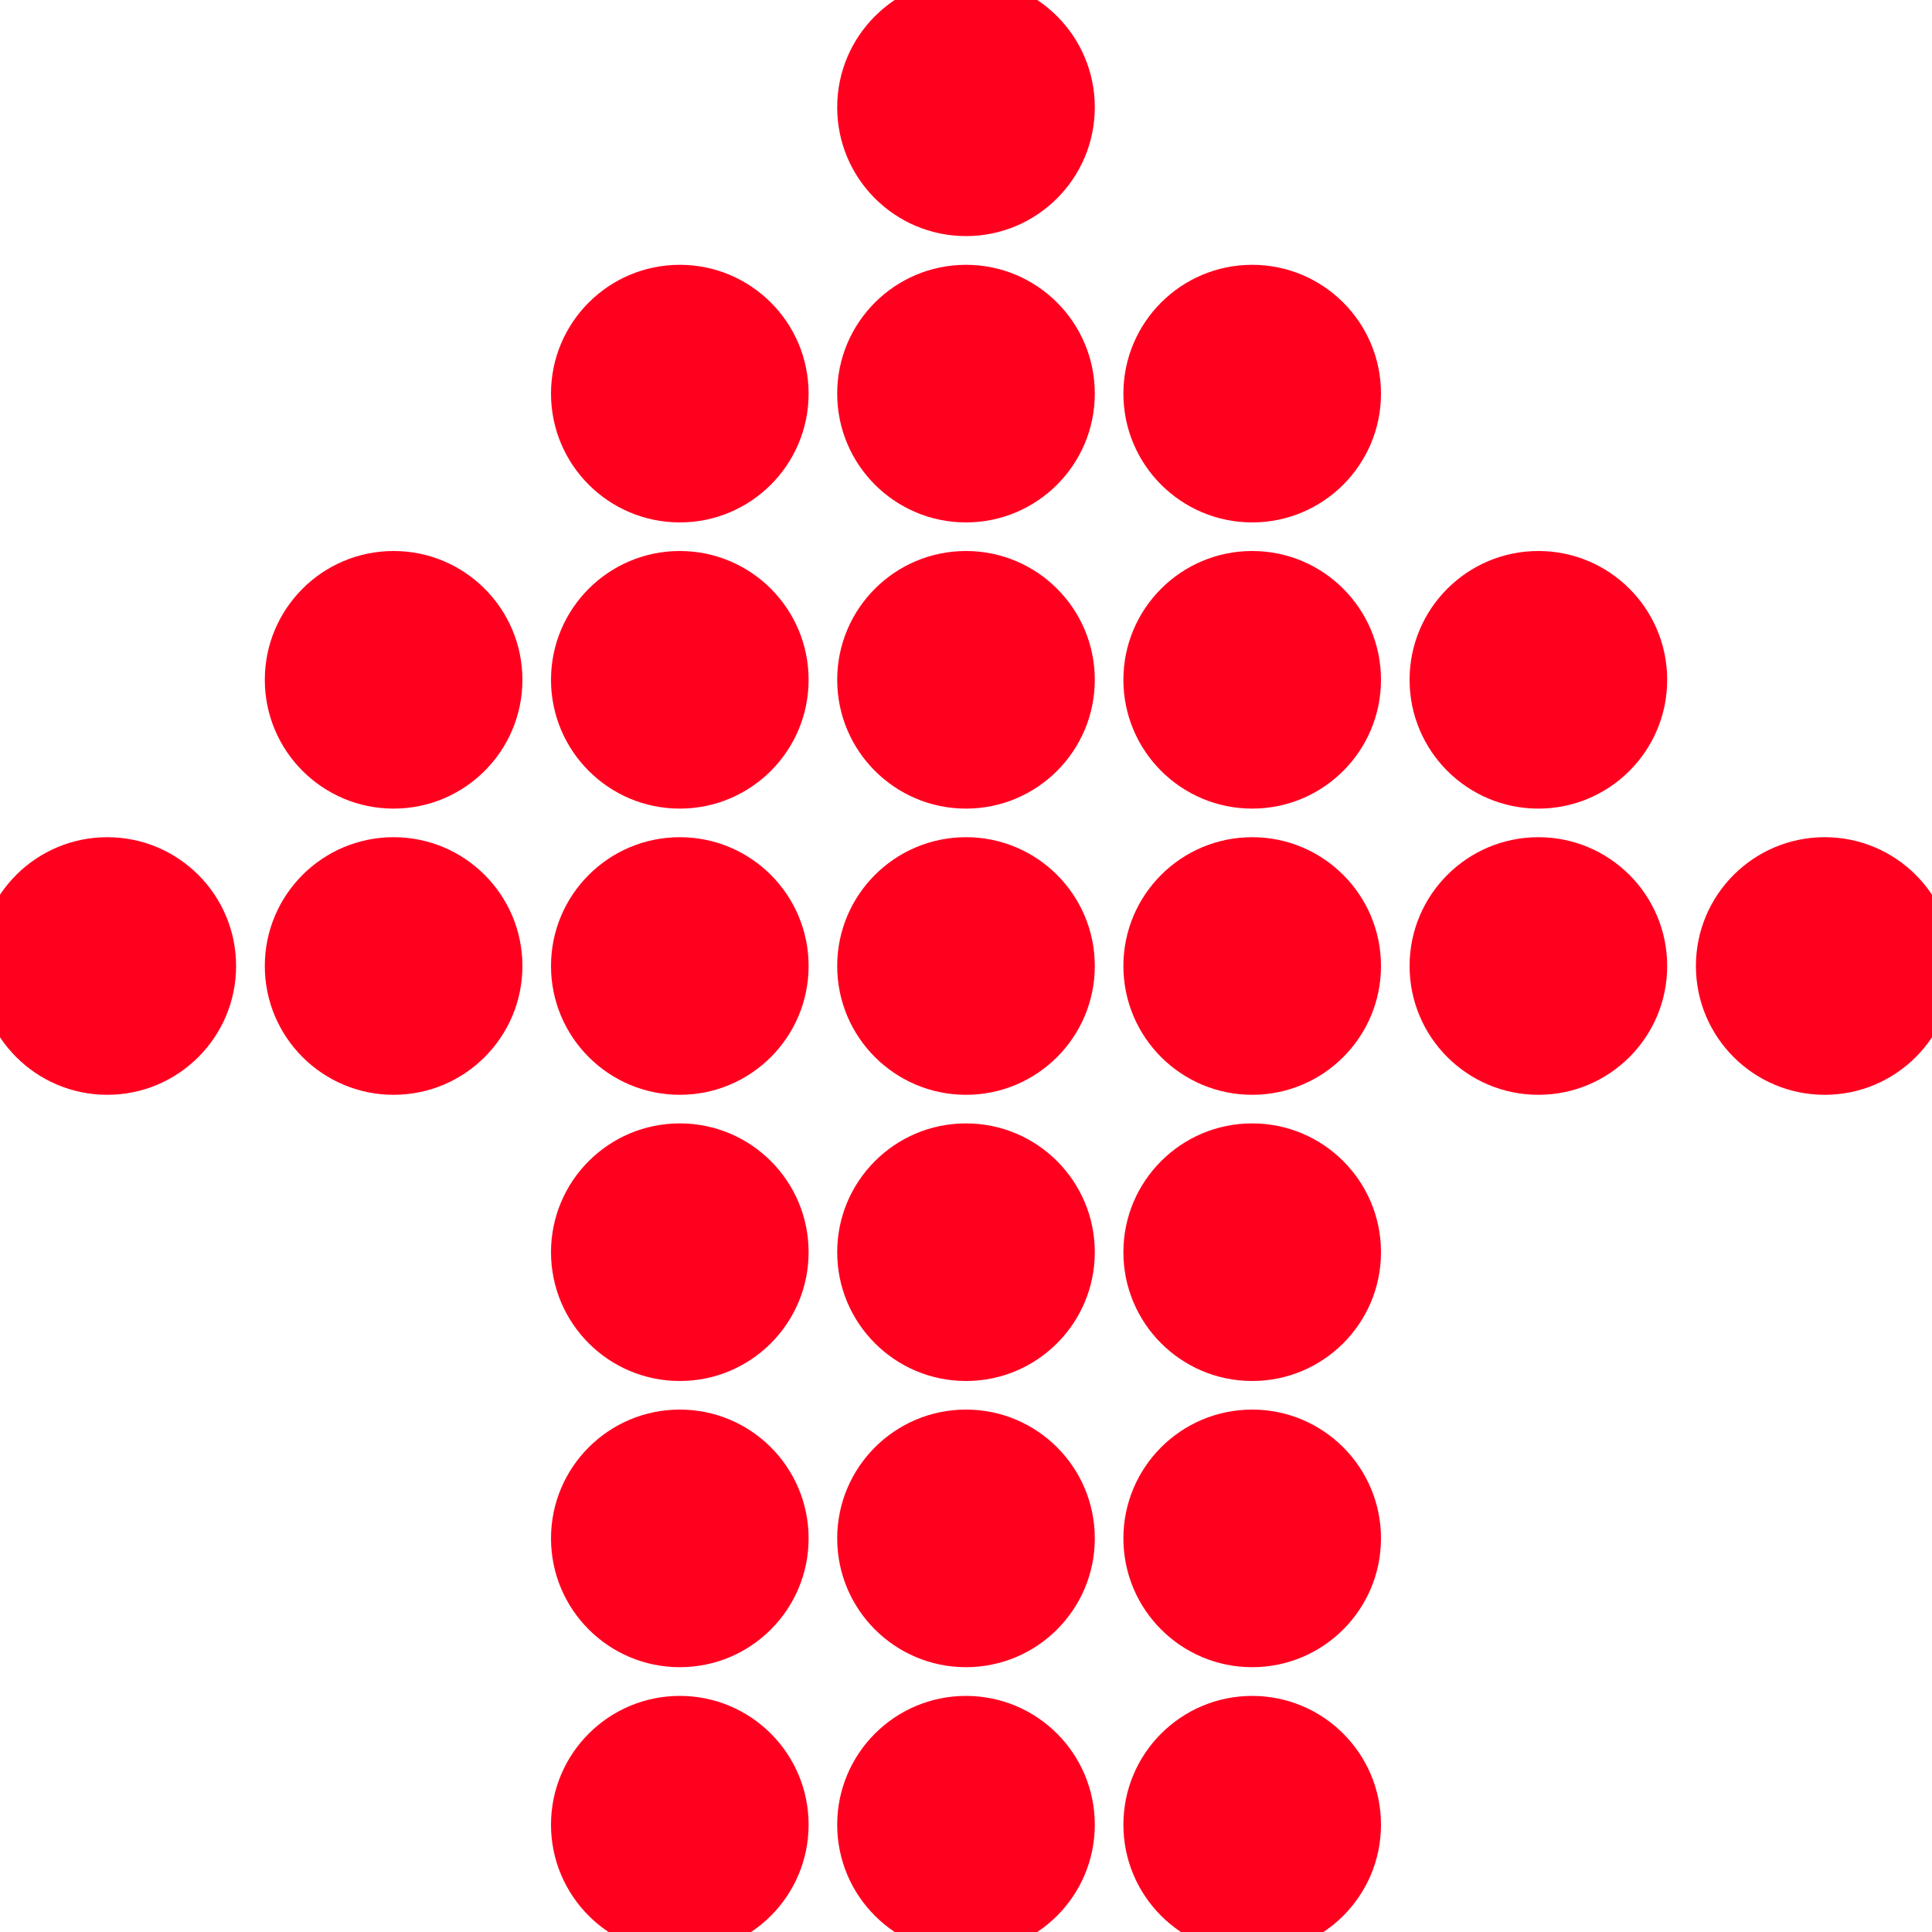 <svg xmlns="http://www.w3.org/2000/svg" width="15" height="15" viewBox="0 0 15 15">
    <g fill="#FF001F" fill-rule="evenodd">
        <circle cx="7.5" cy=".833" r="1"/>
        <circle cx="7.5" cy="3.056" r="1"/>
        <circle cx="9.722" cy="3.056" r="1"/>
        <circle cx="5.278" cy="3.056" r="1"/>
        <circle cx="7.5" cy="5.278" r="1"/>
        <circle cx="9.722" cy="5.278" r="1"/>
        <circle cx="11.944" cy="5.278" r="1"/>
        <circle cx="5.278" cy="5.278" r="1"/>
        <circle cx="3.056" cy="5.278" r="1"/>
        <circle cx="7.5" cy="7.5" r="1"/>
        <circle cx="9.722" cy="7.5" r="1"/>
        <circle cx="11.944" cy="7.5" r="1"/>
        <circle cx="14.167" cy="7.5" r="1"/>
        <circle cx="5.278" cy="7.5" r="1"/>
        <circle cx="3.056" cy="7.5" r="1"/>
        <circle cx=".833" cy="7.5" r="1"/>
        <circle cx="7.5" cy="9.722" r="1"/>
        <circle cx="9.722" cy="9.722" r="1"/>
        <circle cx="5.278" cy="9.722" r="1"/>
        <circle cx="7.5" cy="11.944" r="1"/>
        <circle cx="9.722" cy="11.944" r="1"/>
        <circle cx="5.278" cy="11.944" r="1"/>
        <circle cx="7.5" cy="14.167" r="1"/>
        <circle cx="9.722" cy="14.167" r="1"/>
        <circle cx="5.278" cy="14.167" r="1"/>
    </g>
</svg>
